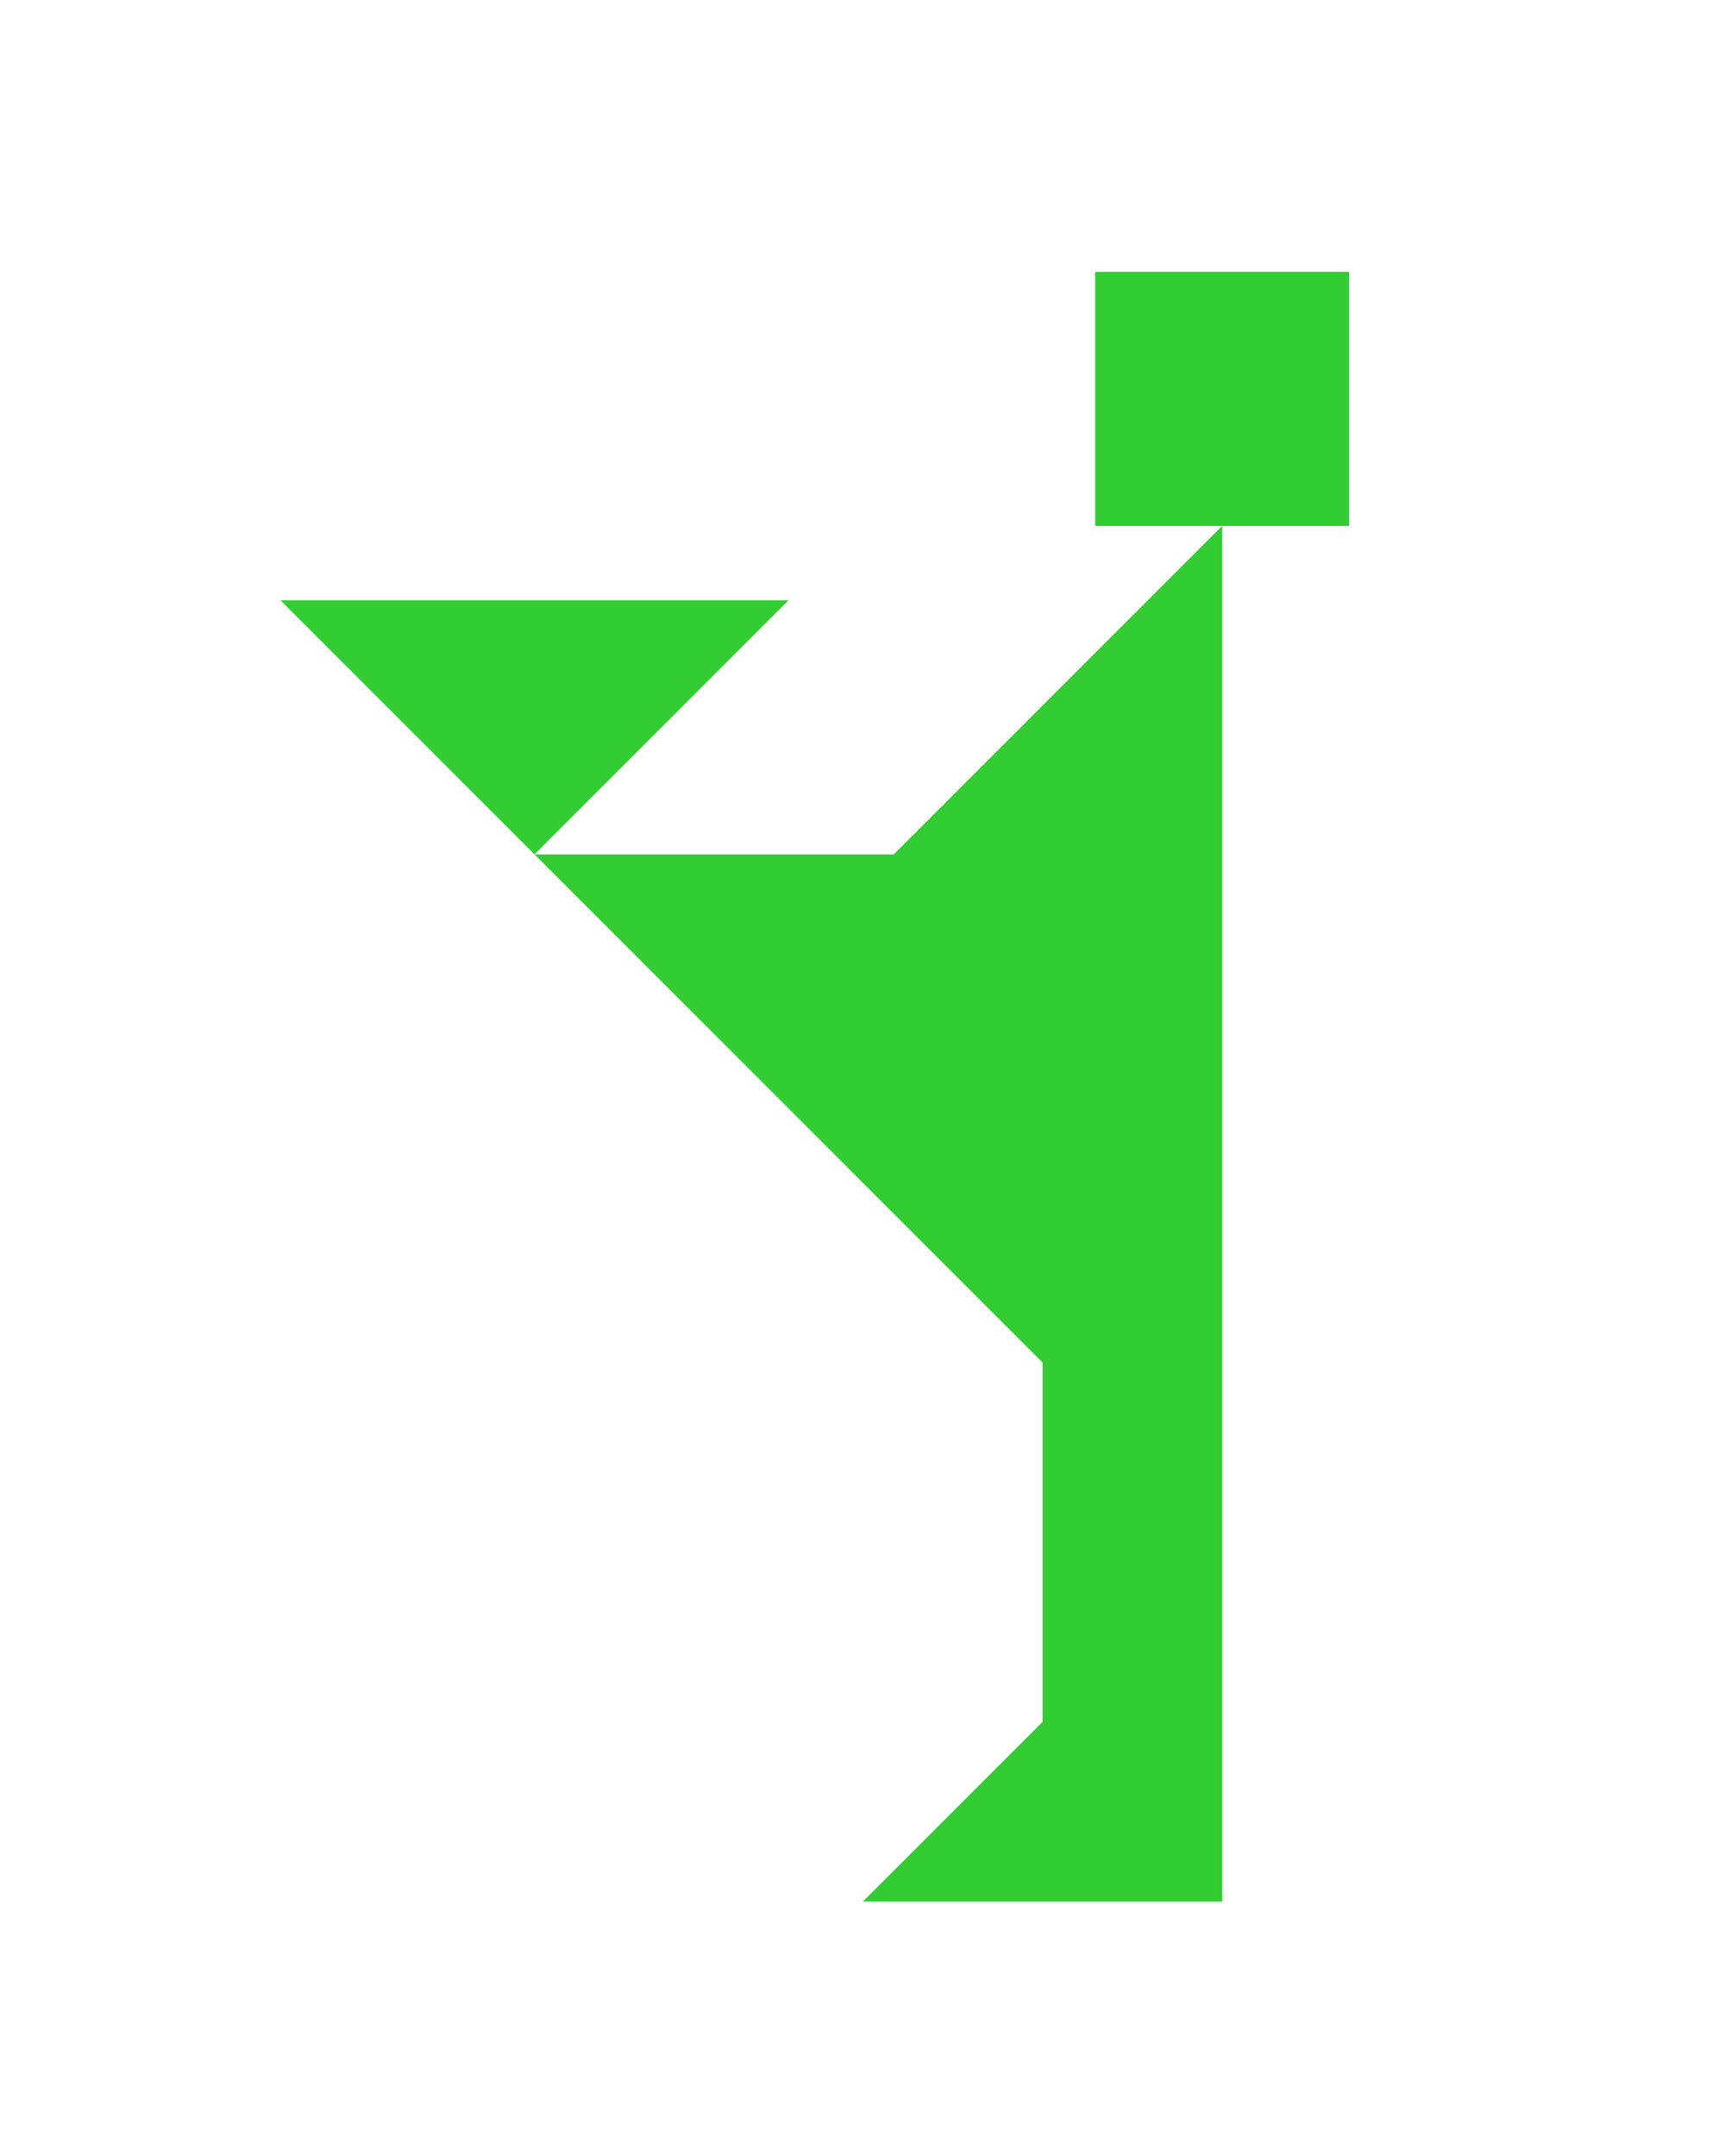<?xml version="1.0" encoding="utf-8"?>
<!-- Generator: Adobe Illustrator 15.0.0, SVG Export Plug-In . SVG Version: 6.00 Build 0)  -->
<!DOCTYPE svg PUBLIC "-//W3C//DTD SVG 1.1//EN" "http://www.w3.org/Graphics/SVG/1.1/DTD/svg11.dtd">
<svg version="1.1" id="Layer_1" xmlns="http://www.w3.org/2000/svg" xmlns:xlink="http://www.w3.org/1999/xlink" x="0px" y="0px"
	 width="240.094px" height="300px" viewBox="0 0 240.094 300" enable-background="new 0 0 240.094 300" xml:space="preserve">
<polygon fill="#33CC33" points="124.395,118.893 74.395,118.893 145.105,189.604 145.105,239.604 120.105,264.604 170.105,264.604 
	170.105,73.183 "/>
<polygon fill="#33CC33" points="39.039,83.538 109.75,83.538 74.394,118.893 "/>
<polygon fill="#33CC33" points="187.783,37.827 187.783,37.827 152.428,37.827 152.428,73.183 187.783,73.183 "/>
</svg>
